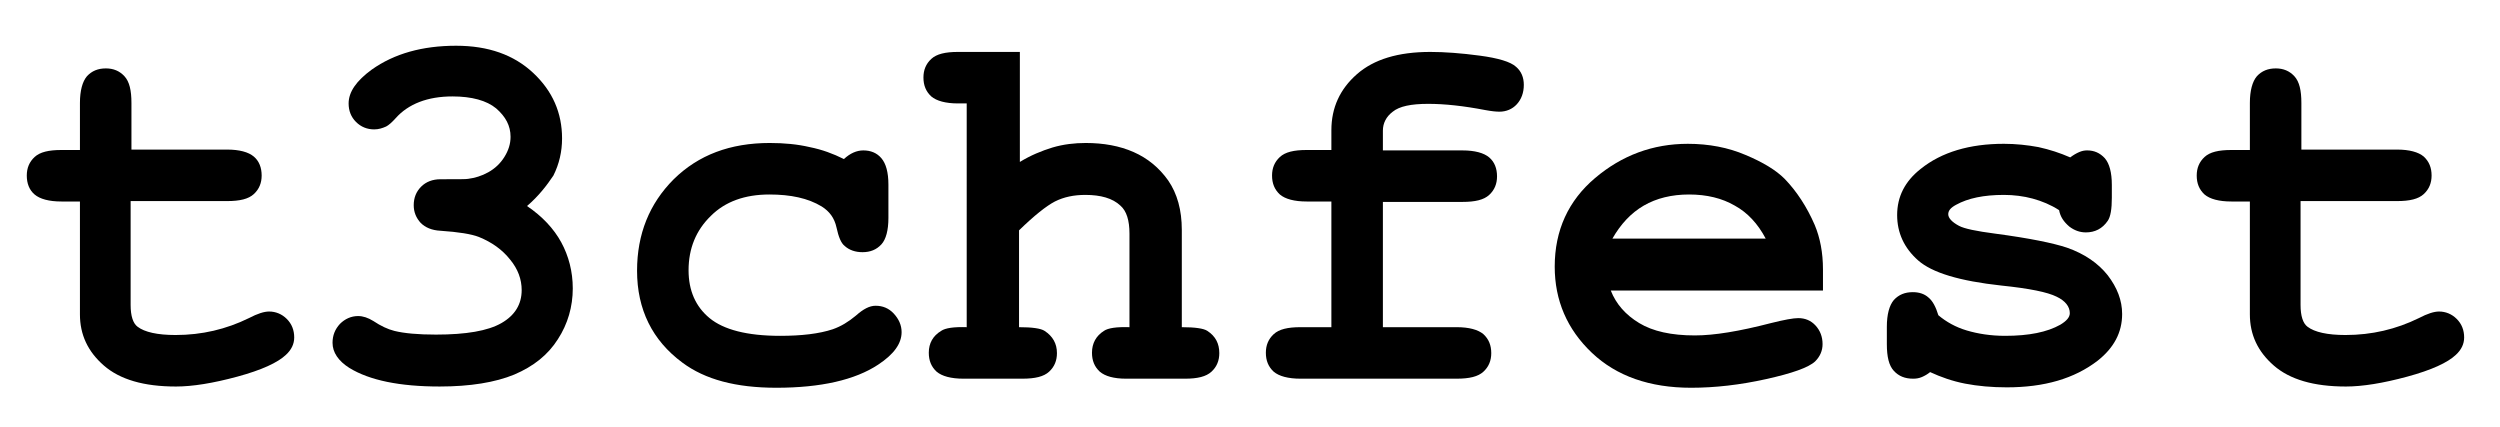 <svg version="1.1" id="Layer_1" xmlns="http://www.w3.org/2000/svg" xmlns:xlink="http://www.w3.org/1999/xlink" x="0px" y="0px" viewBox="0 0 606.7 103.7" xml:space="preserve" data-v-33994f74=""><g><g><path d="M31.7,48.9V74c0,2.7,0.6,4.5,1.7,5.3c1.7,1.3,4.8,2,9.2,2c6.4,0,12.3-1.4,17.8-4.1c2.1-1.1,3.7-1.6,4.9-1.6
  c1.6,0,3.1,0.6,4.3,1.8c1.2,1.2,1.8,2.7,1.8,4.5c0,1.6-0.7,3-2,4.2c-2,1.9-5.9,3.7-11.8,5.3c-5.9,1.6-10.9,2.4-14.9,2.4
  c-7.8,0-13.6-1.7-17.5-5.1c-3.9-3.4-5.8-7.5-5.8-12.4V48.9h-4.5c-3,0-5.2-0.6-6.5-1.7s-1.9-2.7-1.9-4.6c0-1.8,0.6-3.3,1.9-4.5
  s3.4-1.7,6.5-1.7h4.5V25c0-3,0.6-5.2,1.7-6.5c1.2-1.3,2.7-1.9,4.6-1.9c1.8,0,3.3,0.6,4.5,1.9c1.2,1.3,1.7,3.4,1.7,6.5v11.3h23.2
  c3,0,5.2,0.6,6.5,1.7s1.9,2.7,1.9,4.6c0,1.8-0.6,3.3-1.9,4.5s-3.4,1.7-6.5,1.7H31.7z" class="logo t"></path> <path d="M127.9,50c3.7,2.5,6.5,5.5,8.3,8.8c1.8,3.3,2.8,7.1,2.8,11.2c0,4.4-1.2,8.6-3.6,12.3
  c-2.4,3.8-5.9,6.6-10.6,8.6c-4.6,1.9-10.7,2.9-18.1,2.9c-9.7,0-17-1.5-21.9-4.5c-2.7-1.7-4.1-3.8-4.1-6.1c0-1.8,0.6-3.3,1.8-4.6
  c1.2-1.2,2.7-1.9,4.4-1.9c1.2,0,2.4,0.4,3.7,1.2c1.8,1.2,3.5,2,5.1,2.4c2.4,0.6,5.8,0.9,10.1,0.9c7.3,0,12.6-0.9,15.9-2.8
  c3.3-1.9,4.9-4.6,4.9-8c0-2.6-0.9-5.1-2.8-7.4c-1.9-2.4-4.4-4.2-7.6-5.5c-1.8-0.7-4.9-1.2-9.3-1.5c-2.1-0.1-3.7-0.8-4.8-1.9
  c-1.1-1.2-1.7-2.6-1.7-4.3c0-1.8,0.6-3.3,1.8-4.5s2.8-1.8,4.7-1.8c4.2,0,6.4,0,6.7-0.1c1.6-0.2,3.3-0.7,4.9-1.6
  c1.6-0.9,2.9-2.1,3.9-3.7c1-1.6,1.5-3.2,1.5-4.9c0-2.7-1.2-4.9-3.5-6.9c-2.3-1.9-5.9-2.9-10.6-2.9c-6,0-10.7,1.8-13.8,5.3
  c-0.9,1-1.7,1.7-2.3,2c-0.9,0.4-1.8,0.7-2.9,0.7c-1.7,0-3.2-0.6-4.4-1.8s-1.8-2.7-1.8-4.5c0-2.8,1.9-5.5,5.6-8.2
  c5.5-3.9,12.3-5.8,20.5-5.8c7.8,0,14,2.2,18.7,6.6c4.7,4.4,7,9.7,7,15.9c0,3.2-0.7,6.2-2.1,9C132.7,45,130.7,47.6,127.9,50z" class="logo 3"></path> <path d="M204.8,38.6c1.5-1.4,3.1-2.1,4.7-2.1c1.8,0,3.3,0.6,4.4,1.9s1.7,3.4,1.7,6.4v8.1c0,3-0.6,5.2-1.7,6.4
  c-1.2,1.3-2.7,1.9-4.6,1.9c-1.7,0-3.2-0.5-4.3-1.5c-0.9-0.7-1.5-2.2-2-4.5s-1.7-3.9-3.6-5.1c-3.3-2-7.5-2.9-12.7-2.9
  c-5.9,0-10.7,1.7-14.2,5.2c-3.6,3.5-5.4,7.9-5.4,13.2c0,4.9,1.7,8.8,5.1,11.6c3.4,2.8,9.1,4.3,17.1,4.3c5.2,0,9.5-0.5,12.8-1.6
  c2-0.7,3.8-1.8,5.6-3.3c1.8-1.6,3.3-2.4,4.8-2.4c1.7,0,3.2,0.6,4.4,1.9c1.2,1.3,1.9,2.8,1.9,4.5c0,2.8-1.9,5.4-5.7,7.9
  c-5.6,3.7-13.9,5.6-24.7,5.6c-9.8,0-17.3-2-22.8-6.1c-7.3-5.4-11-12.9-11-22.3c0-8.9,3-16.3,8.9-22.2c6-5.9,13.7-8.8,23.3-8.8
  c3.5,0,6.7,0.3,9.7,1C199.5,36.3,202.2,37.3,204.8,38.6z" class="logo c"></path> <path d="M247.5,12.5v26.8c2.6-1.6,5.3-2.7,7.9-3.5c2.7-0.8,5.4-1.1,8.1-1.1c4.3,0,8.2,0.7,11.6,2.2
  c3.4,1.5,6.2,3.8,8.4,6.9c2.2,3.2,3.3,7.2,3.3,12v23.6c3.2,0,5.3,0.3,6.2,0.9c2,1.3,2.9,3.1,2.9,5.4c0,1.8-0.6,3.3-1.9,4.5
  c-1.3,1.2-3.4,1.7-6.4,1.7h-14.3c-3,0-5.1-0.6-6.4-1.7c-1.3-1.2-1.9-2.7-1.9-4.6c0-2.3,1-4.1,2.9-5.3c1-0.7,3.1-1,6.2-0.9V56.7
  c0-3.2-0.7-5.5-2.2-6.8c-1.9-1.8-4.8-2.6-8.5-2.6c-2.8,0-5.2,0.5-7.4,1.6c-2.1,1.1-5,3.4-8.7,7v23.5c3.2,0,5.3,0.3,6.2,0.9
  c2,1.3,3,3.1,3,5.4c0,1.8-0.6,3.3-1.9,4.5c-1.3,1.2-3.4,1.7-6.5,1.7h-14.3c-3,0-5.2-0.6-6.5-1.7c-1.3-1.2-1.9-2.7-1.9-4.6
  c0-2.3,1-4.1,3-5.3c1-0.7,3.1-1,6.2-0.9V25.1h-2.1c-3,0-5.2-0.6-6.5-1.7c-1.3-1.2-1.9-2.7-1.9-4.6c0-1.8,0.6-3.3,1.9-4.5
  c1.3-1.2,3.4-1.7,6.5-1.7H247.5z" class="logo h"></path> <path d="M335.6,48.9v30.5h17.9c3,0,5.2,0.6,6.5,1.7c1.3,1.2,1.9,2.7,1.9,4.6c0,1.8-0.6,3.3-1.9,4.5
  c-1.3,1.2-3.4,1.7-6.5,1.7h-37.9c-3,0-5.2-0.6-6.5-1.7c-1.3-1.2-1.9-2.7-1.9-4.6c0-1.8,0.6-3.3,1.9-4.5c1.3-1.2,3.4-1.7,6.5-1.7
  h7.5V48.9h-6c-3,0-5.2-0.6-6.5-1.7c-1.3-1.2-1.9-2.7-1.9-4.6c0-1.8,0.6-3.3,1.9-4.5c1.3-1.2,3.4-1.7,6.5-1.7h6v-4.8
  c0-5.5,2.1-10,6.2-13.6c4.1-3.6,10-5.4,17.8-5.4c3.5,0,7.5,0.3,12,0.9c4.5,0.6,7.5,1.5,8.8,2.7c1.3,1.1,1.9,2.6,1.9,4.4
  c0,1.9-0.6,3.5-1.7,4.7c-1.1,1.2-2.6,1.8-4.2,1.8c-0.8,0-1.9-0.1-3.5-0.4c-5.2-1-9.8-1.5-13.8-1.5c-4.2,0-7,0.6-8.6,1.9
  c-1.6,1.2-2.4,2.8-2.4,4.6v4.8h19.3c3,0,5.2,0.6,6.5,1.7s1.9,2.7,1.9,4.6c0,1.8-0.6,3.3-1.9,4.5s-3.4,1.7-6.5,1.7H335.6z" class="logo f"></path> <path d="M442.4,70.5h-51.5c1.3,3.3,3.6,5.9,6.9,7.9c3.3,2,7.8,3,13.5,3c4.7,0,10.8-1,18.5-3c3.2-0.8,5.4-1.2,6.6-1.2
  c1.7,0,3.1,0.6,4.2,1.8c1.1,1.2,1.7,2.7,1.7,4.5c0,1.6-0.6,3-1.8,4.2c-1.6,1.5-5.6,2.9-11.9,4.3c-6.3,1.4-12.4,2.1-18.2,2.1
  c-10,0-18.1-2.8-24.1-8.5c-6-5.7-9-12.7-9-20.9c0-8.8,3.3-16,9.8-21.5c6.5-5.5,14-8.3,22.5-8.3c5.1,0,9.8,0.9,14,2.7
  c4.3,1.8,7.4,3.7,9.5,5.8c2.9,3,5.4,6.8,7.3,11.2c1.3,3.1,2,6.7,2,10.8V70.5z M428.5,57.9c-1.9-3.6-4.4-6.3-7.5-8
  c-3.1-1.8-6.8-2.7-11.1-2.7c-4.2,0-7.9,0.9-11,2.7c-3.1,1.8-5.6,4.5-7.6,8H428.5z" class="logo e"></path> <path d="M499.7,51c-2-1.3-4.2-2.2-6.4-2.8c-2.2-0.6-4.6-0.9-7-0.9c-4.9,0-8.7,0.8-11.6,2.4c-1.3,0.7-1.9,1.4-1.9,2.3
  c0,0.9,0.9,1.9,2.6,2.8c1.3,0.7,4.2,1.3,8.8,1.9c8.3,1.1,14.1,2.3,17.4,3.4c4.3,1.5,7.6,3.8,9.9,6.7c2.3,3,3.5,6.1,3.5,9.4
  c0,4.5-2,8.2-5.9,11.3c-5.7,4.4-13,6.5-22.1,6.5c-3.6,0-7-0.3-10.1-0.9c-3.1-0.6-5.9-1.6-8.5-2.8c-0.6,0.5-1.3,0.9-2,1.2
  c-0.7,0.3-1.4,0.4-2.1,0.4c-2,0-3.5-0.6-4.7-1.9c-1.2-1.3-1.7-3.4-1.7-6.5v-4.2c0-3,0.6-5.2,1.7-6.5c1.2-1.3,2.7-1.9,4.6-1.9
  c1.5,0,2.8,0.4,3.8,1.3c1,0.8,1.8,2.3,2.4,4.3c1.9,1.6,4.2,2.9,6.9,3.7c2.7,0.8,5.8,1.3,9.3,1.3c5.8,0,10.2-0.9,13.4-2.7
  c1.5-0.9,2.3-1.8,2.3-2.8c0-1.6-1.1-3-3.2-4c-2.2-1.1-6.6-2-13.4-2.7c-10.1-1.1-16.8-3.1-20.2-6.1c-3.4-3-5.1-6.7-5.1-11
  c0-4.5,1.9-8.2,5.7-11.2c5.1-4.1,11.9-6.1,20.2-6.1c2.9,0,5.7,0.3,8.4,0.8c2.7,0.6,5.2,1.4,7.7,2.5c0.8-0.6,1.5-1,2.2-1.3
  c0.7-0.3,1.3-0.4,1.9-0.4c1.7,0,3.1,0.6,4.3,1.9c1.1,1.3,1.7,3.4,1.7,6.5v3.1c0,2.7-0.3,4.6-1,5.6c-1.3,1.9-3.1,2.8-5.3,2.8
  c-1.5,0-2.8-0.5-4-1.4C500.8,53.8,500,52.6,499.7,51z" class="logo s"></path> <path d="M558.3,48.9V74c0,2.7,0.6,4.5,1.7,5.3c1.7,1.3,4.8,2,9.2,2c6.4,0,12.3-1.4,17.8-4.1c2.1-1.1,3.7-1.6,4.9-1.6
  c1.6,0,3.1,0.6,4.3,1.8c1.2,1.2,1.8,2.7,1.8,4.5c0,1.6-0.7,3-2,4.2c-2,1.9-5.9,3.7-11.8,5.3c-5.9,1.6-10.9,2.4-14.9,2.4
  c-7.8,0-13.6-1.7-17.5-5.1c-3.9-3.4-5.8-7.5-5.8-12.4V48.9h-4.5c-3,0-5.2-0.6-6.5-1.7c-1.3-1.2-1.9-2.7-1.9-4.6
  c0-1.8,0.6-3.3,1.9-4.5c1.3-1.2,3.4-1.7,6.5-1.7h4.5V25c0-3,0.6-5.2,1.7-6.5c1.2-1.3,2.7-1.9,4.6-1.9c1.8,0,3.3,0.6,4.5,1.9
  c1.2,1.3,1.7,3.4,1.7,6.5v11.3h23.2c3,0,5.2,0.6,6.5,1.7c1.3,1.2,1.9,2.7,1.9,4.6c0,1.8-0.6,3.3-1.9,4.5c-1.3,1.2-3.4,1.7-6.5,1.7
  H558.3z" class="logo t"></path></g></g></svg>